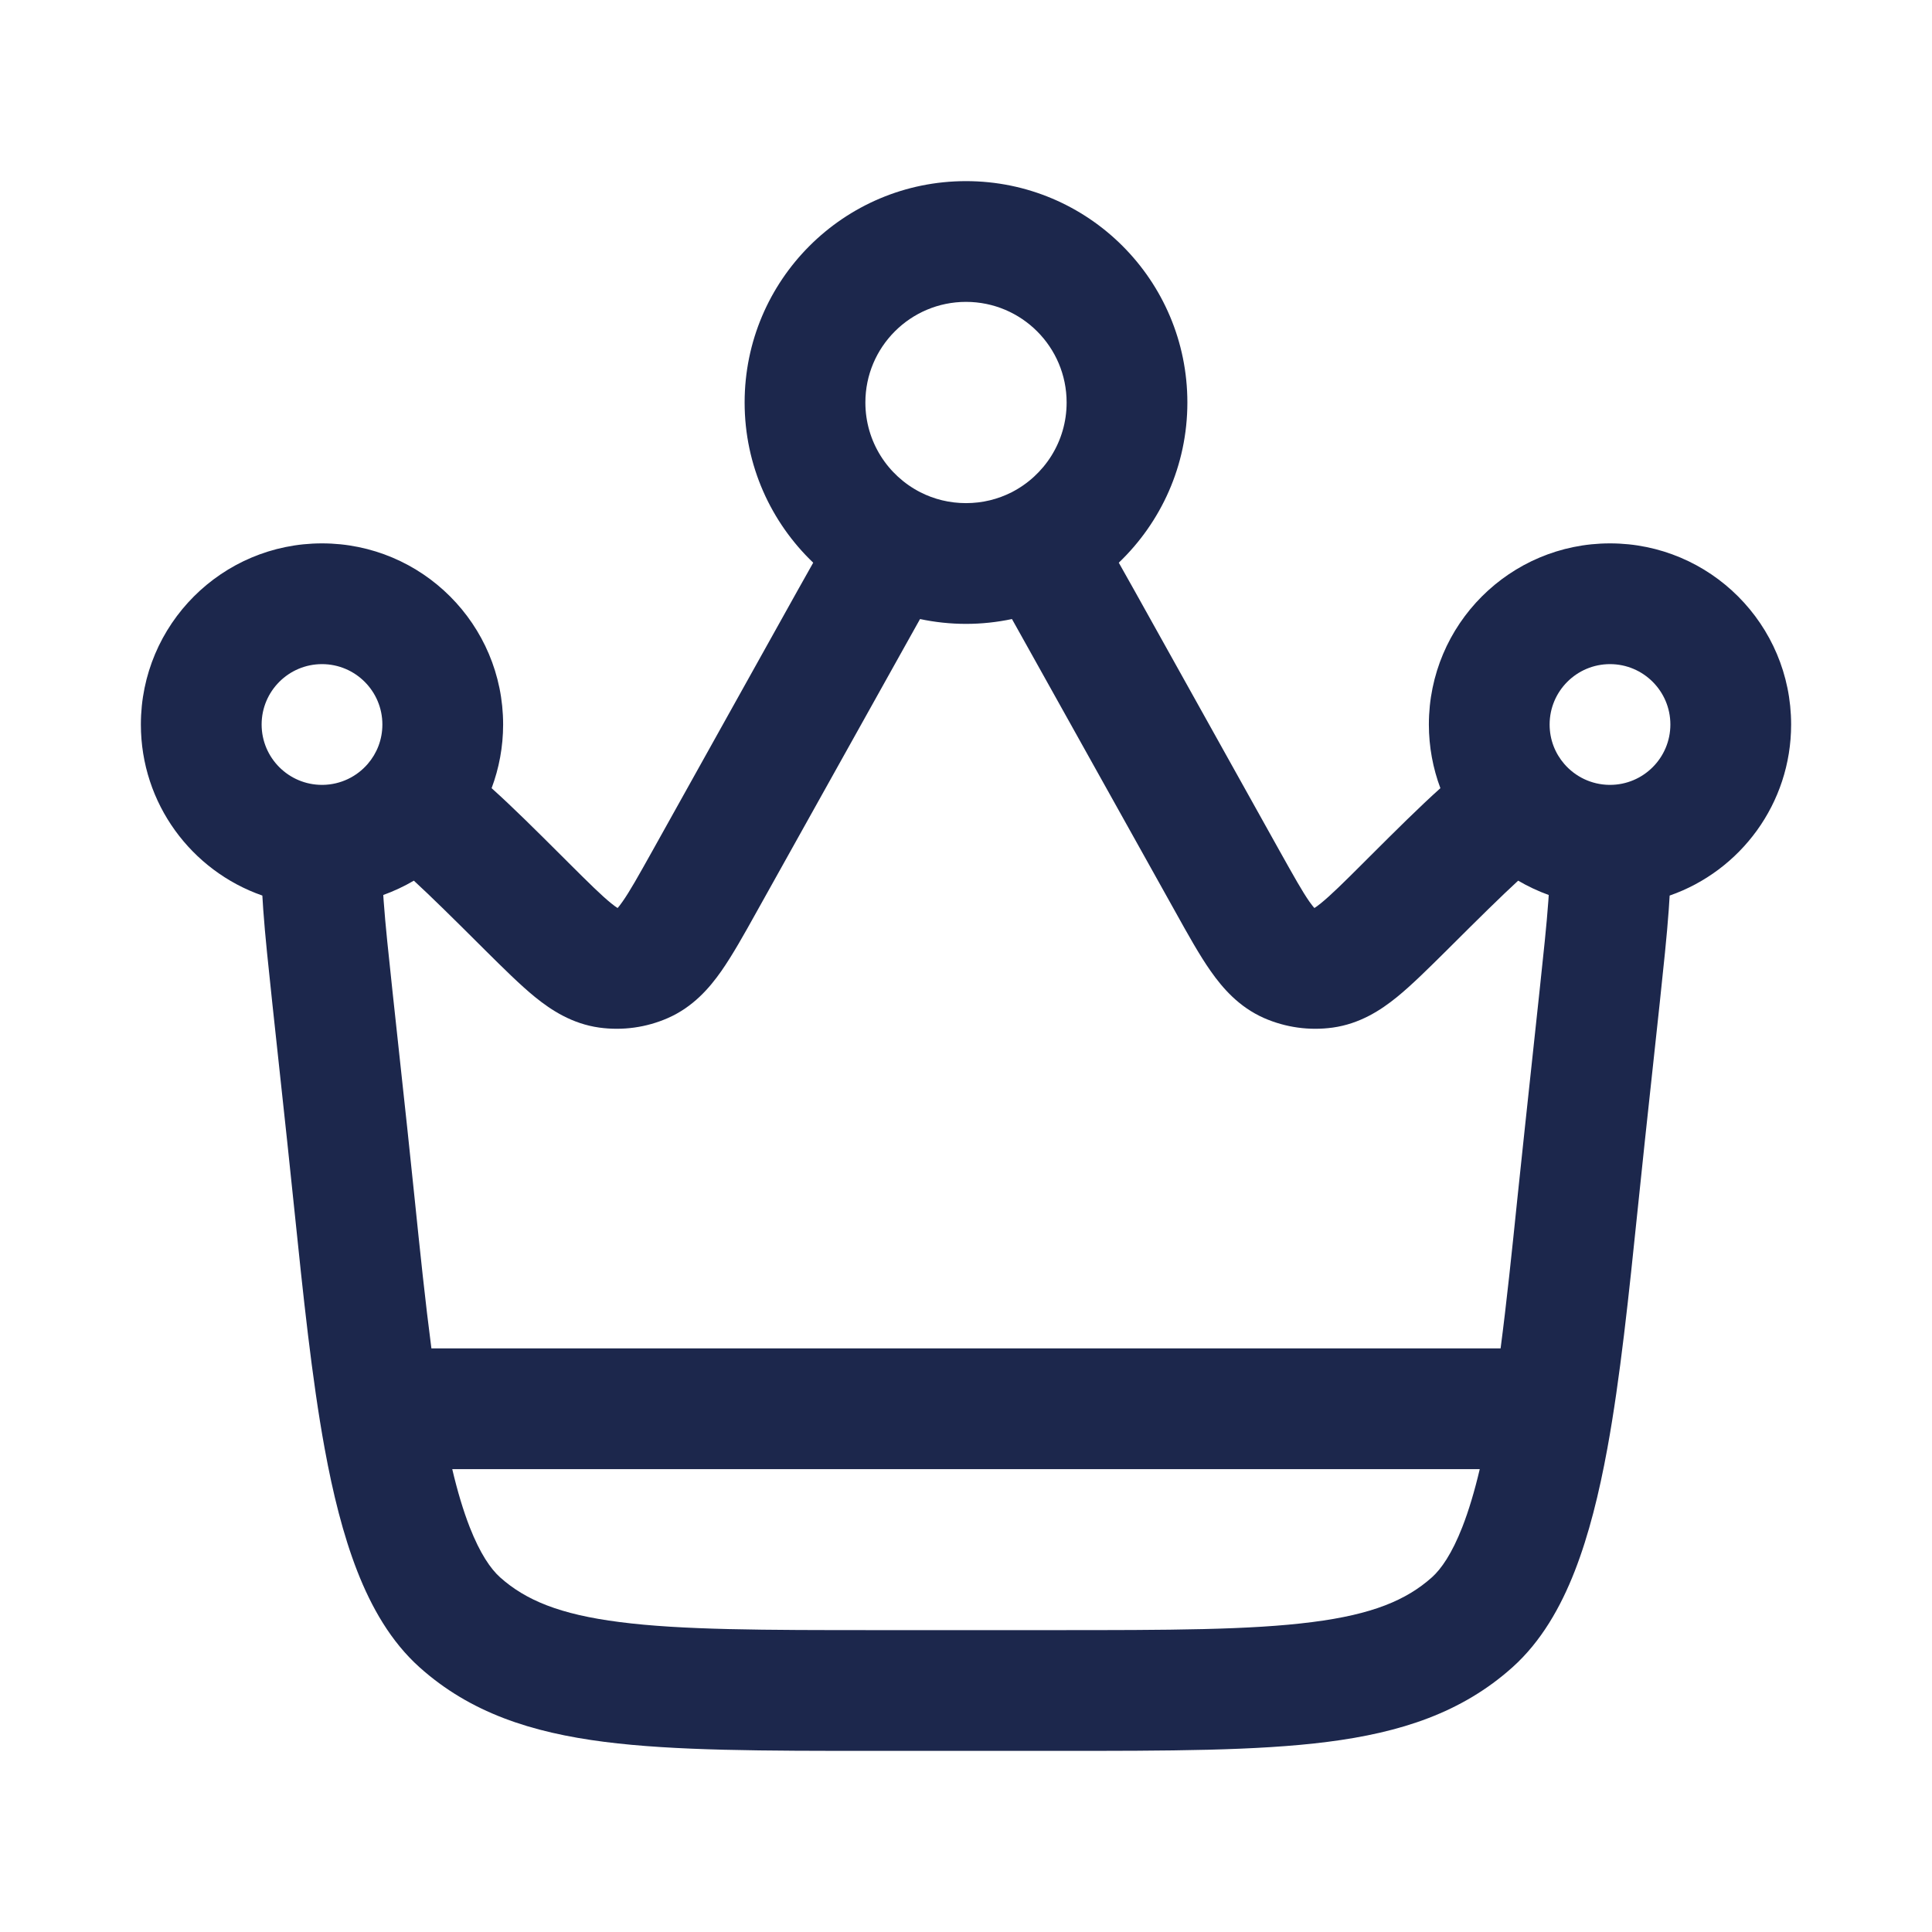 <?xml version="1.0" encoding="utf-8"?>
<svg width="800px" height="800px" viewBox="0 0 24 24" fill="none" xmlns="http://www.w3.org/2000/svg">
<path fill-rule="evenodd" clip-rule="evenodd" d="M12 2.25C10.481 2.25 9.25 3.481 9.25 5C9.25 5.783 9.578 6.489 10.102 6.99C10.037 7.104 9.971 7.223 9.902 7.346L8.105 10.569C7.927 10.887 7.822 11.075 7.732 11.202C7.705 11.242 7.685 11.265 7.673 11.279L7.671 11.279C7.656 11.27 7.63 11.252 7.592 11.221C7.471 11.123 7.318 10.972 7.059 10.714L6.98 10.635C6.661 10.317 6.371 10.028 6.107 9.791C6.199 9.545 6.25 9.278 6.25 9C6.25 7.757 5.243 6.75 4 6.75C2.757 6.75 1.75 7.757 1.75 9C1.75 9.983 2.38 10.819 3.259 11.125C3.262 11.182 3.266 11.24 3.27 11.298C3.293 11.623 3.335 12.012 3.382 12.456L3.567 14.173C3.597 14.452 3.626 14.729 3.654 15.003C3.766 16.086 3.873 17.121 4.033 17.994C4.134 18.546 4.262 19.066 4.438 19.517C4.613 19.965 4.855 20.392 5.212 20.712C5.842 21.276 6.601 21.522 7.508 21.638C8.383 21.75 9.486 21.75 10.86 21.75H13.14C14.514 21.75 15.617 21.75 16.492 21.638C17.399 21.522 18.158 21.276 18.788 20.712C19.145 20.392 19.387 19.965 19.562 19.517C19.738 19.066 19.866 18.546 19.967 17.994C20.127 17.121 20.234 16.086 20.346 15.003C20.374 14.729 20.403 14.452 20.433 14.173L20.618 12.457C20.665 12.012 20.707 11.623 20.73 11.298C20.734 11.24 20.738 11.182 20.741 11.125C21.62 10.819 22.25 9.983 22.25 9C22.25 7.757 21.243 6.75 20 6.75C18.757 6.75 17.75 7.757 17.75 9C17.75 9.278 17.801 9.545 17.893 9.791C17.629 10.028 17.339 10.317 17.02 10.635L16.941 10.714C16.683 10.972 16.529 11.123 16.408 11.221C16.37 11.252 16.344 11.27 16.329 11.279L16.327 11.279C16.315 11.265 16.295 11.242 16.267 11.202C16.178 11.075 16.073 10.887 15.895 10.569L14.098 7.346C14.029 7.223 13.963 7.104 13.898 6.99C14.422 6.489 14.75 5.783 14.75 5C14.75 3.481 13.519 2.25 12 2.25ZM10.75 5C10.75 4.31 11.31 3.75 12 3.75C12.69 3.75 13.25 4.31 13.25 5C13.25 5.485 12.974 5.907 12.567 6.115C12.398 6.201 12.206 6.25 12 6.25C11.794 6.25 11.602 6.201 11.433 6.115C11.026 5.907 10.75 5.485 10.75 5ZM11.205 8.091C11.286 7.945 11.36 7.812 11.429 7.69C11.613 7.729 11.805 7.75 12 7.75C12.195 7.75 12.387 7.729 12.571 7.69C12.64 7.812 12.714 7.945 12.795 8.091L14.602 11.329C14.757 11.608 14.9 11.865 15.04 12.064C15.188 12.275 15.391 12.509 15.701 12.646C15.97 12.764 16.266 12.805 16.556 12.765C16.892 12.718 17.151 12.55 17.352 12.387C17.54 12.234 17.749 12.026 17.976 11.801L18 11.777C18.375 11.403 18.65 11.132 18.859 10.94C18.979 11.01 19.106 11.07 19.239 11.118C19.237 11.142 19.236 11.166 19.234 11.192C19.213 11.486 19.174 11.849 19.125 12.308L18.942 14.013C18.91 14.31 18.879 14.6 18.85 14.882C18.781 15.553 18.716 16.178 18.641 16.75H5.359C5.284 16.178 5.219 15.553 5.15 14.882C5.121 14.6 5.09 14.31 5.059 14.013L4.875 12.308C4.826 11.849 4.787 11.486 4.766 11.192C4.764 11.166 4.763 11.142 4.761 11.118C4.894 11.07 5.021 11.01 5.141 10.94C5.35 11.132 5.625 11.403 6 11.777L6.024 11.801C6.251 12.026 6.46 12.234 6.648 12.387C6.849 12.55 7.108 12.718 7.444 12.765C7.734 12.805 8.03 12.764 8.298 12.646C8.609 12.509 8.812 12.275 8.96 12.064C9.099 11.865 9.243 11.608 9.398 11.329L11.205 8.091ZM5.618 18.25C5.683 18.526 5.755 18.766 5.835 18.971C5.964 19.3 6.096 19.49 6.212 19.594C6.529 19.877 6.951 20.055 7.699 20.15C8.467 20.249 9.474 20.25 10.912 20.25H13.088C14.526 20.25 15.533 20.249 16.301 20.15C17.049 20.055 17.471 19.877 17.788 19.594C17.904 19.49 18.036 19.3 18.165 18.971C18.245 18.766 18.317 18.526 18.382 18.25H5.618ZM3.25 9C3.25 8.586 3.586 8.25 4 8.25C4.414 8.25 4.75 8.586 4.75 9C4.75 9.188 4.682 9.358 4.568 9.49C4.431 9.648 4.232 9.747 4.009 9.75L4 9.75C3.586 9.75 3.25 9.414 3.25 9ZM19.25 9C19.25 8.586 19.586 8.25 20 8.25C20.414 8.25 20.75 8.586 20.75 9C20.75 9.414 20.414 9.75 20 9.75L19.991 9.75C19.768 9.747 19.569 9.648 19.432 9.49C19.318 9.358 19.25 9.188 19.25 9Z" fill="#1C274C"/>
</svg>